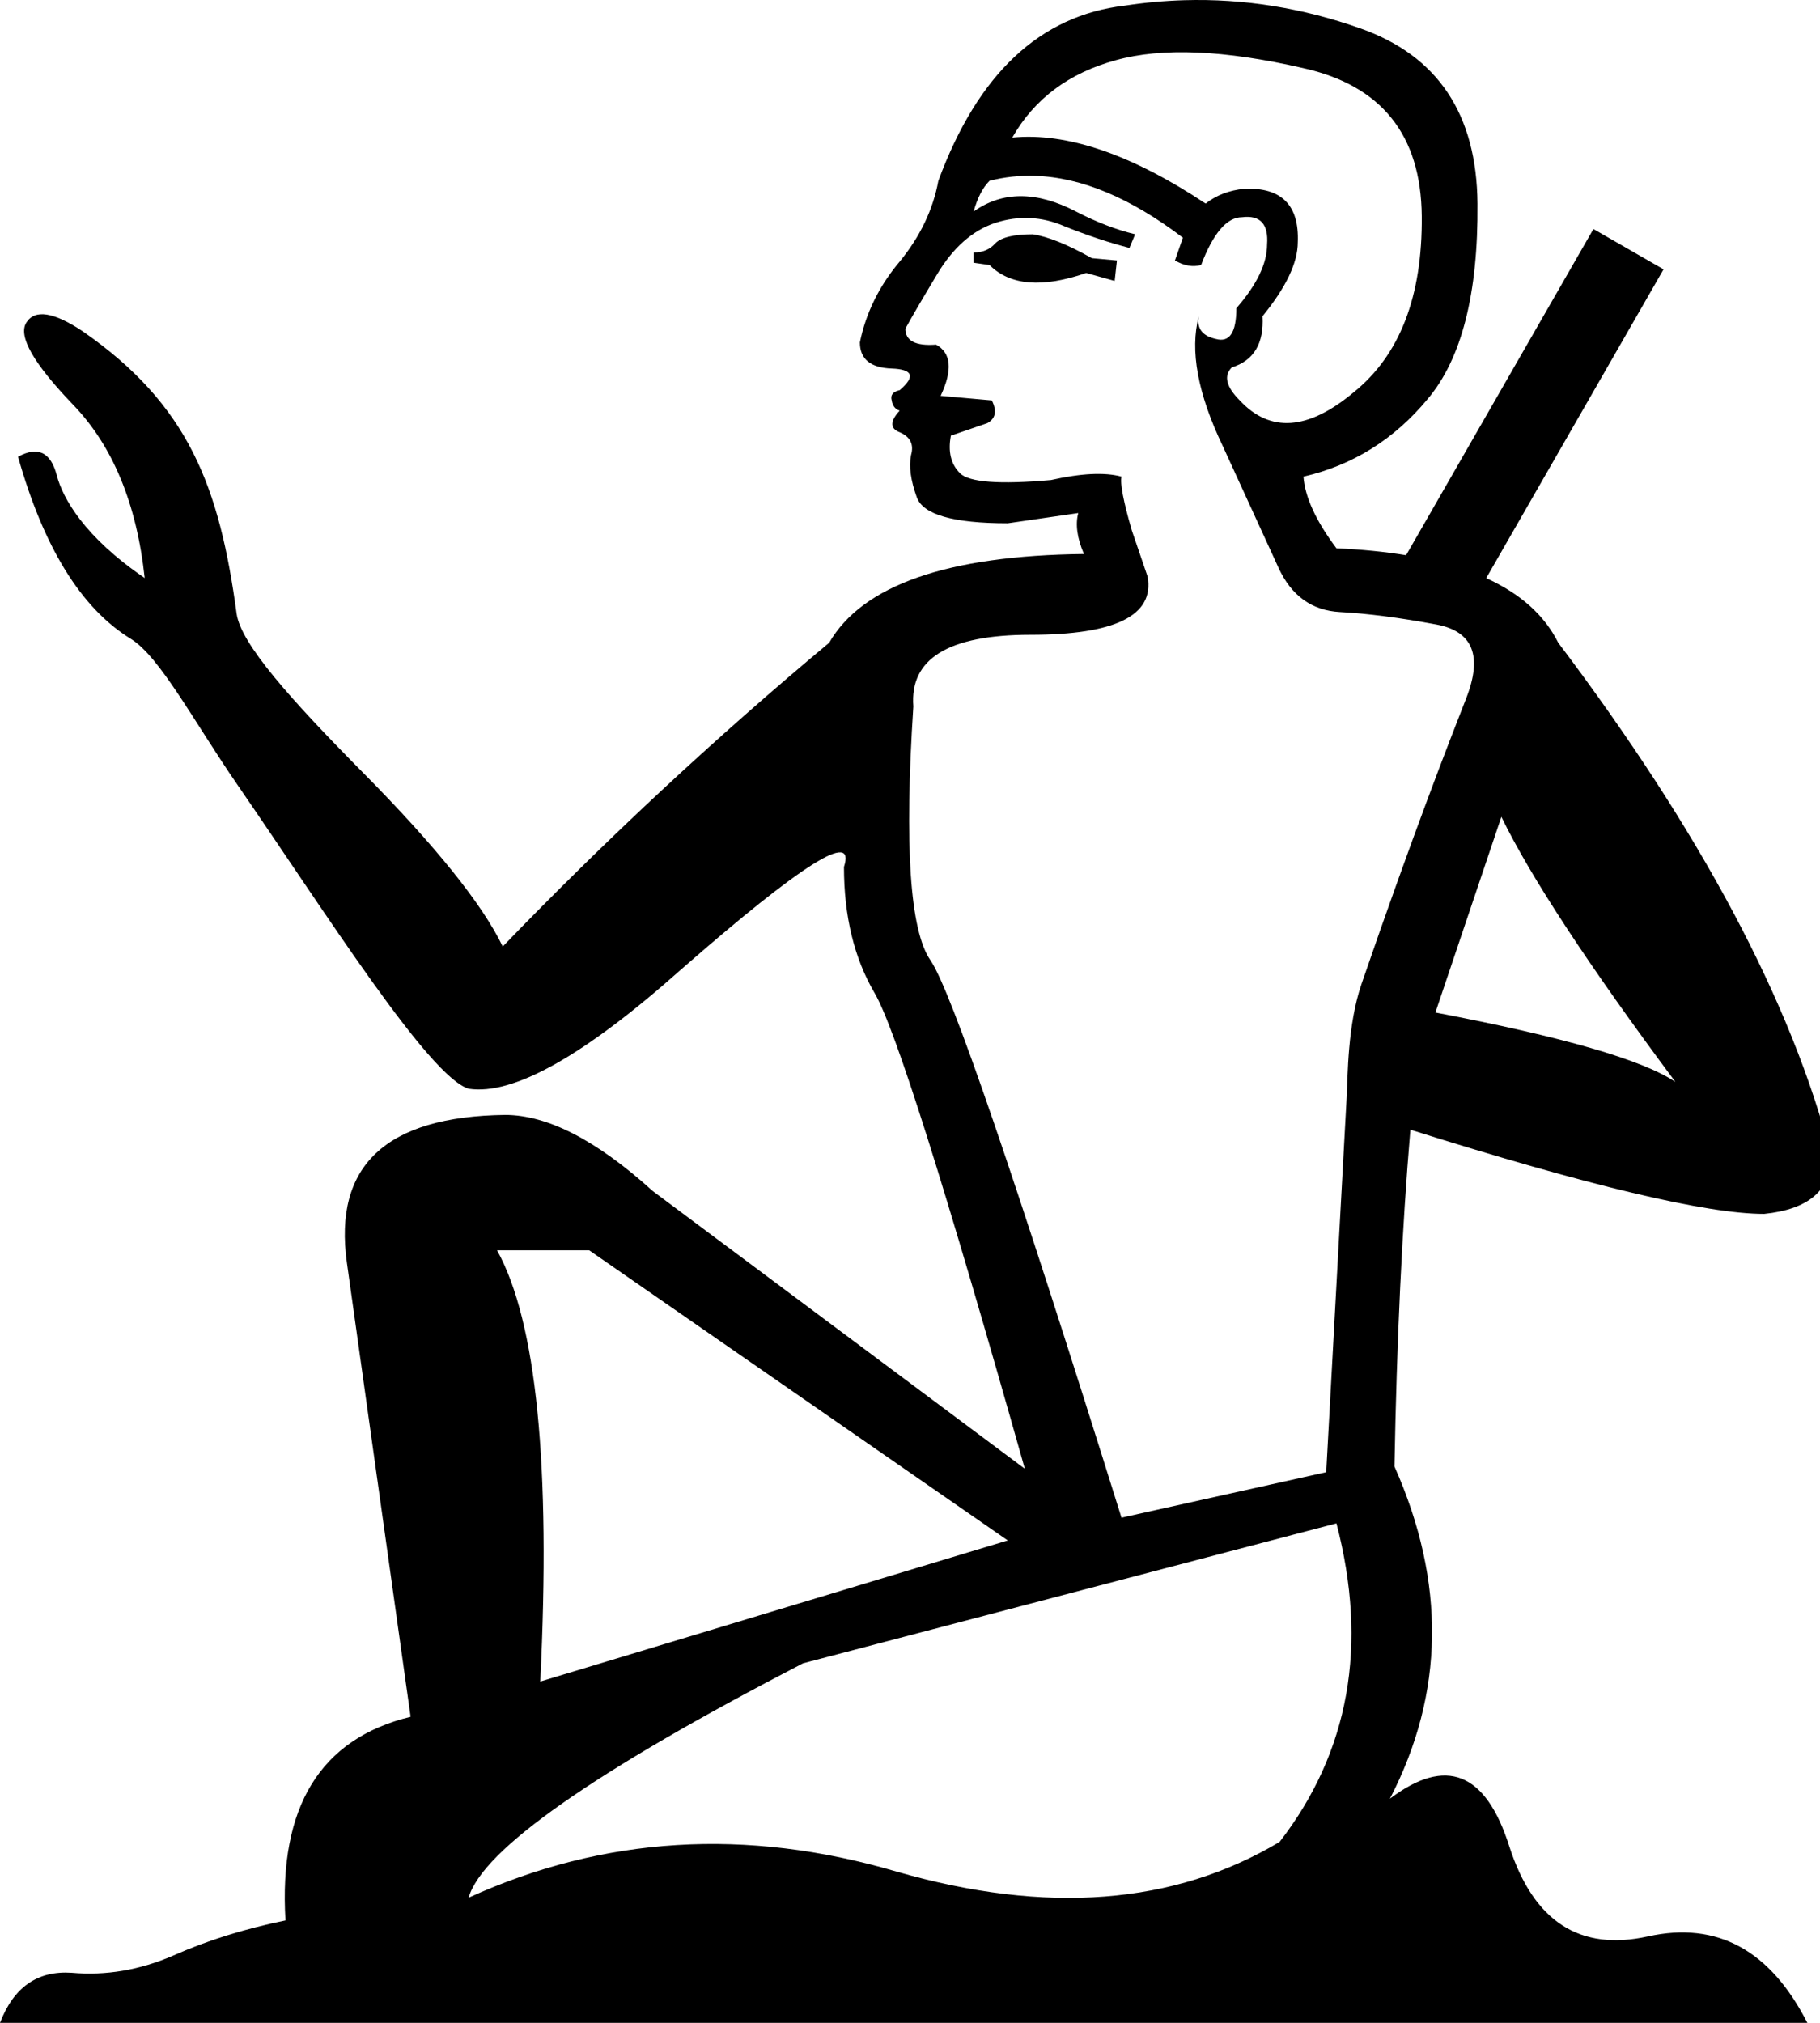 <?xml version="1.0" encoding="UTF-8" standalone="no"?>
<svg
   width="900"
   height="1000"
   version="1.1"
   id="svg1"
   sodipodi:docname="134F0.svg"
   inkscape:version="1.4.2 (f4327f4, 2025-05-13)"
   xmlns:inkscape="http://www.inkscape.org/namespaces/inkscape"
   xmlns:sodipodi="http://sodipodi.sourceforge.net/DTD/sodipodi-0.dtd"
   xmlns="http://www.w3.org/2000/svg"
   xmlns:svg="http://www.w3.org/2000/svg">
  <defs
     id="defs1" />
  <sodipodi:namedview
     id="namedview1"
     pagecolor="#ffffff"
     bordercolor="#666666"
     borderopacity="1.0"
     inkscape:showpageshadow="2"
     inkscape:pageopacity="0.0"
     inkscape:pagecheckerboard="0"
     inkscape:deskcolor="#d1d1d1"
     inkscape:zoom="0.755"
     inkscape:cx="118.54305"
     inkscape:cy="375.49669"
     inkscape:window-width="1680"
     inkscape:window-height="998"
     inkscape:window-x="-8"
     inkscape:window-y="-8"
     inkscape:window-maximized="1"
     inkscape:current-layer="svg1"
     showguides="true">
    <sodipodi:guide
       position="900,1000"
       orientation="0,-1"
       id="guide1"
       inkscape:locked="false" />
    <sodipodi:guide
       position="900,0"
       orientation="0,-1"
       id="guide2"
       inkscape:locked="false" />
  </sodipodi:namedview>
  <path
     id="path1"
     style="fill:#000000;stroke:none;stroke-width:1"
     d="M 585.689,0.098 C 575.917,0.379 566.111,1.27 556.268,2.77 514.271,7.644 483.522,36.516 464.023,89.387 c -2.625,14.249 -8.999,27.562 -19.123,39.936 -10.124,11.999 -16.686,25.31 -19.686,39.934 0,8.249 5.249,12.563 15.748,12.938 10.499,0.375 11.812,3.936 3.938,10.686 -3.375,0.75 -4.687,2.438 -3.938,5.062 0.375,2.625 1.688,4.313 3.938,5.062 -4.875,5.25 -4.875,8.811 0,10.686 5.25,2.25 7.125,6 5.625,11.25 -1.125,5.625 -0.187,12.561 2.812,20.811 3,8.624 17.998,12.936 44.996,12.936 l 34.871,-5.061 c -1.5,5.625 -0.562,12.374 2.812,20.248 -67.494,0.75 -109.49,15.373 -125.988,43.871 -56.62,47.246 -110.43,97.303 -161.426,150.174 C 238.479,446.92 215.419,418.235 179.422,381.863 143.8,345.866 119.011,318.236 116.99,303.271 108.532,240.637 93.25,200.047 40.869,163.76 26.508,154.217 17.228,152.786 13.027,159.471 c -4.201,6.681 3.514,20.222 23.145,40.621 19.631,20.399 31.424,48.95 35.381,85.65 C 41.837,265.524 31.048,246.412 28.068,234.959 25.089,223.506 18.705,220.45 8.914,225.791 c 12.502,44.263 30.933,74.766 55.791,90.033 14.295,8.78 31.143,40.834 52.641,72.047 44.158,64.114 94.714,144.303 114.385,150.355 22.123,3.375 57.184,-16.312 105.18,-59.059 59.62,-52.121 86.429,-68.995 80.43,-50.621 0,24.373 5.063,45.185 15.188,62.434 10.124,17.249 34.872,95.617 74.244,235.105 L 322.848,588.846 c -27.748,-25.123 -52.121,-37.684 -73.119,-37.684 -58.87,0.75 -84.929,25.123 -78.18,73.119 l 31.496,224.418 c -44.621,10.874 -65.244,44.434 -61.869,100.68 -20.248,4.125 -38.81,9.936 -55.684,17.436 -16.499,7.125 -33.183,9.938 -50.057,8.438 C 18.562,974.127 6.749,982.376 0,1000 h 893.738 c -18.373,-35.997 -44.62,-50.245 -78.742,-42.746 -33.747,7.499 -56.622,-7.312 -68.621,-44.434 -11.624,-36.747 -31.309,-44.621 -59.057,-23.623 26.998,-52.121 27.748,-106.866 2.25,-164.236 1.125,-62.245 3.751,-117.74 7.875,-166.486 88.118,27.748 146.424,41.621 174.922,41.621 22.123,-2.25 33.186,-11.812 33.186,-28.686 C 886.052,495.666 841.055,411.111 770.561,317.744 763.765,304.153 751.894,293.503 734.949,285.797 l 87.691,-152.656 -34.686,-19.924 -92.631,161.258 h -0.002 c -10.477,-1.72 -21.956,-2.857 -34.439,-3.414 -10.124,-13.499 -15.561,-25.311 -16.311,-35.436 24.373,-5.625 44.808,-18.373 61.307,-38.246 16.874,-19.873 25.125,-52.121 24.748,-96.742 C 730.252,56.39 710.942,27.518 672.695,14.02 644.01,3.895 615.007,-0.746 585.689,0.098 Z m 6.434,25.873 c 15.467,0.656 32.951,3.235 52.449,7.734 38.622,8.624 58.119,32.997 58.494,73.119 0.375,39.747 -10.873,68.806 -33.746,87.18 -22.498,18.748 -41.247,20.061 -56.246,3.938 -6.749,-6.749 -8.062,-12.186 -3.938,-16.311 10.874,-3.375 15.937,-11.812 15.188,-25.311 11.624,-14.249 17.436,-26.436 17.436,-36.561 0.75,-18.373 -8.062,-27.185 -26.436,-26.436 -7.499,0.75 -13.874,3.188 -19.123,7.313 -36.747,-24.373 -68.619,-35.248 -95.617,-32.623 10.874,-19.123 27.936,-31.872 51.184,-38.246 11.437,-3.187 24.888,-4.453 40.355,-3.797 z m -80.361,60.957 c 22.92,0.703 47.317,10.896 73.189,30.582 l -3.938,11.25 c 4.5,2.625 8.813,3.375 12.938,2.25 6,-15.749 12.749,-23.623 20.248,-23.623 8.999,-1.125 13.125,3.374 12.375,13.498 0,9.374 -5.063,19.874 -15.188,31.498 0,11.999 -3.374,17.06 -10.123,15.186 -6.749,-1.5 -9.562,-5.249 -8.438,-11.248 -4.5,16.874 -0.563,38.246 11.811,64.119 11.999,26.248 21.186,46.308 27.561,60.182 6.374,13.874 16.499,21.186 30.373,21.936 13.874,0.75 29.81,2.813 47.809,6.188 17.999,3.375 22.872,15.562 14.623,36.561 -8.249,20.998 -26.478,67.712 -51.744,141.176 -6.952,20.216 -6.773,45.74 -7.312,55.682 l -10.125,185.609 -101.24,22.5 C 501.709,581.16 470.212,489.292 460.088,474.668 c -10.124,-14.624 -12.937,-56.433 -8.438,-125.428 -1.875,-23.623 17.435,-35.434 57.932,-35.434 41.997,0 61.308,-9.562 57.934,-28.686 l -7.875,-23.061 c -4.125,-14.249 -5.81,-23.061 -5.061,-26.436 -8.249,-2.25 -19.874,-1.687 -34.873,1.688 -25.498,2.25 -40.496,1.125 -44.996,-3.375 -4.5,-4.5 -6,-10.686 -4.5,-18.561 l 17.998,-6.188 c 4.125,-2.25 4.875,-5.998 2.25,-11.248 l -25.311,-2.25 c 6,-12.749 5.249,-21.186 -2.25,-25.311 -10.124,0.75 -15.186,-1.875 -15.186,-7.875 2.625,-4.875 7.874,-13.872 15.748,-26.996 7.874,-13.124 17.436,-21.561 28.686,-25.311 11.624,-3.75 23.061,-3.187 34.311,1.688 11.249,4.5 21.934,8.061 32.059,10.686 l 2.812,-6.75 c -9.374,-2.25 -19.122,-5.998 -29.246,-11.248 -19.498,-10.124 -36.372,-10.124 -50.621,0 1.875,-6.749 4.498,-11.813 7.873,-15.188 7.312,-1.875 14.788,-2.693 22.428,-2.459 z m -1.055,28.895 c -9.374,0 -15.561,1.5 -18.561,4.5 -2.625,3 -6.186,4.5 -10.686,4.5 v 5.062 l 7.873,1.125 c 10.124,10.124 26.06,11.437 47.809,3.938 l 14.062,3.936 1.125,-10.123 -12.375,-1.125 c -11.999,-6.749 -21.749,-10.688 -29.248,-11.812 z m 231.732,287.977 c 14.624,29.998 43.308,73.682 86.055,131.053 -16.124,-10.874 -55.683,-22.312 -118.678,-34.311 z M 245.793,618.094 h 45.559 l 206.982,143.426 -231.168,69.744 c 5.25,-106.866 -1.875,-177.923 -21.373,-213.17 z m 415.09,134.988 c 15.749,60.37 6.374,112.867 -28.123,157.488 -52.121,31.122 -115.303,35.996 -189.547,14.623 -74.244,-21.748 -144.738,-17.435 -211.482,12.938 6.749,-23.623 61.87,-62.245 165.361,-115.865 z"
     sodipodi:nodetypes="sccccsccccccccccccsccscscsscccscccccccccccccccccccccccccccssscccccccccccsscccccccccssssccccscsccccsccccccscccccccsccccccccccccccccccccccccc" />
</svg>
